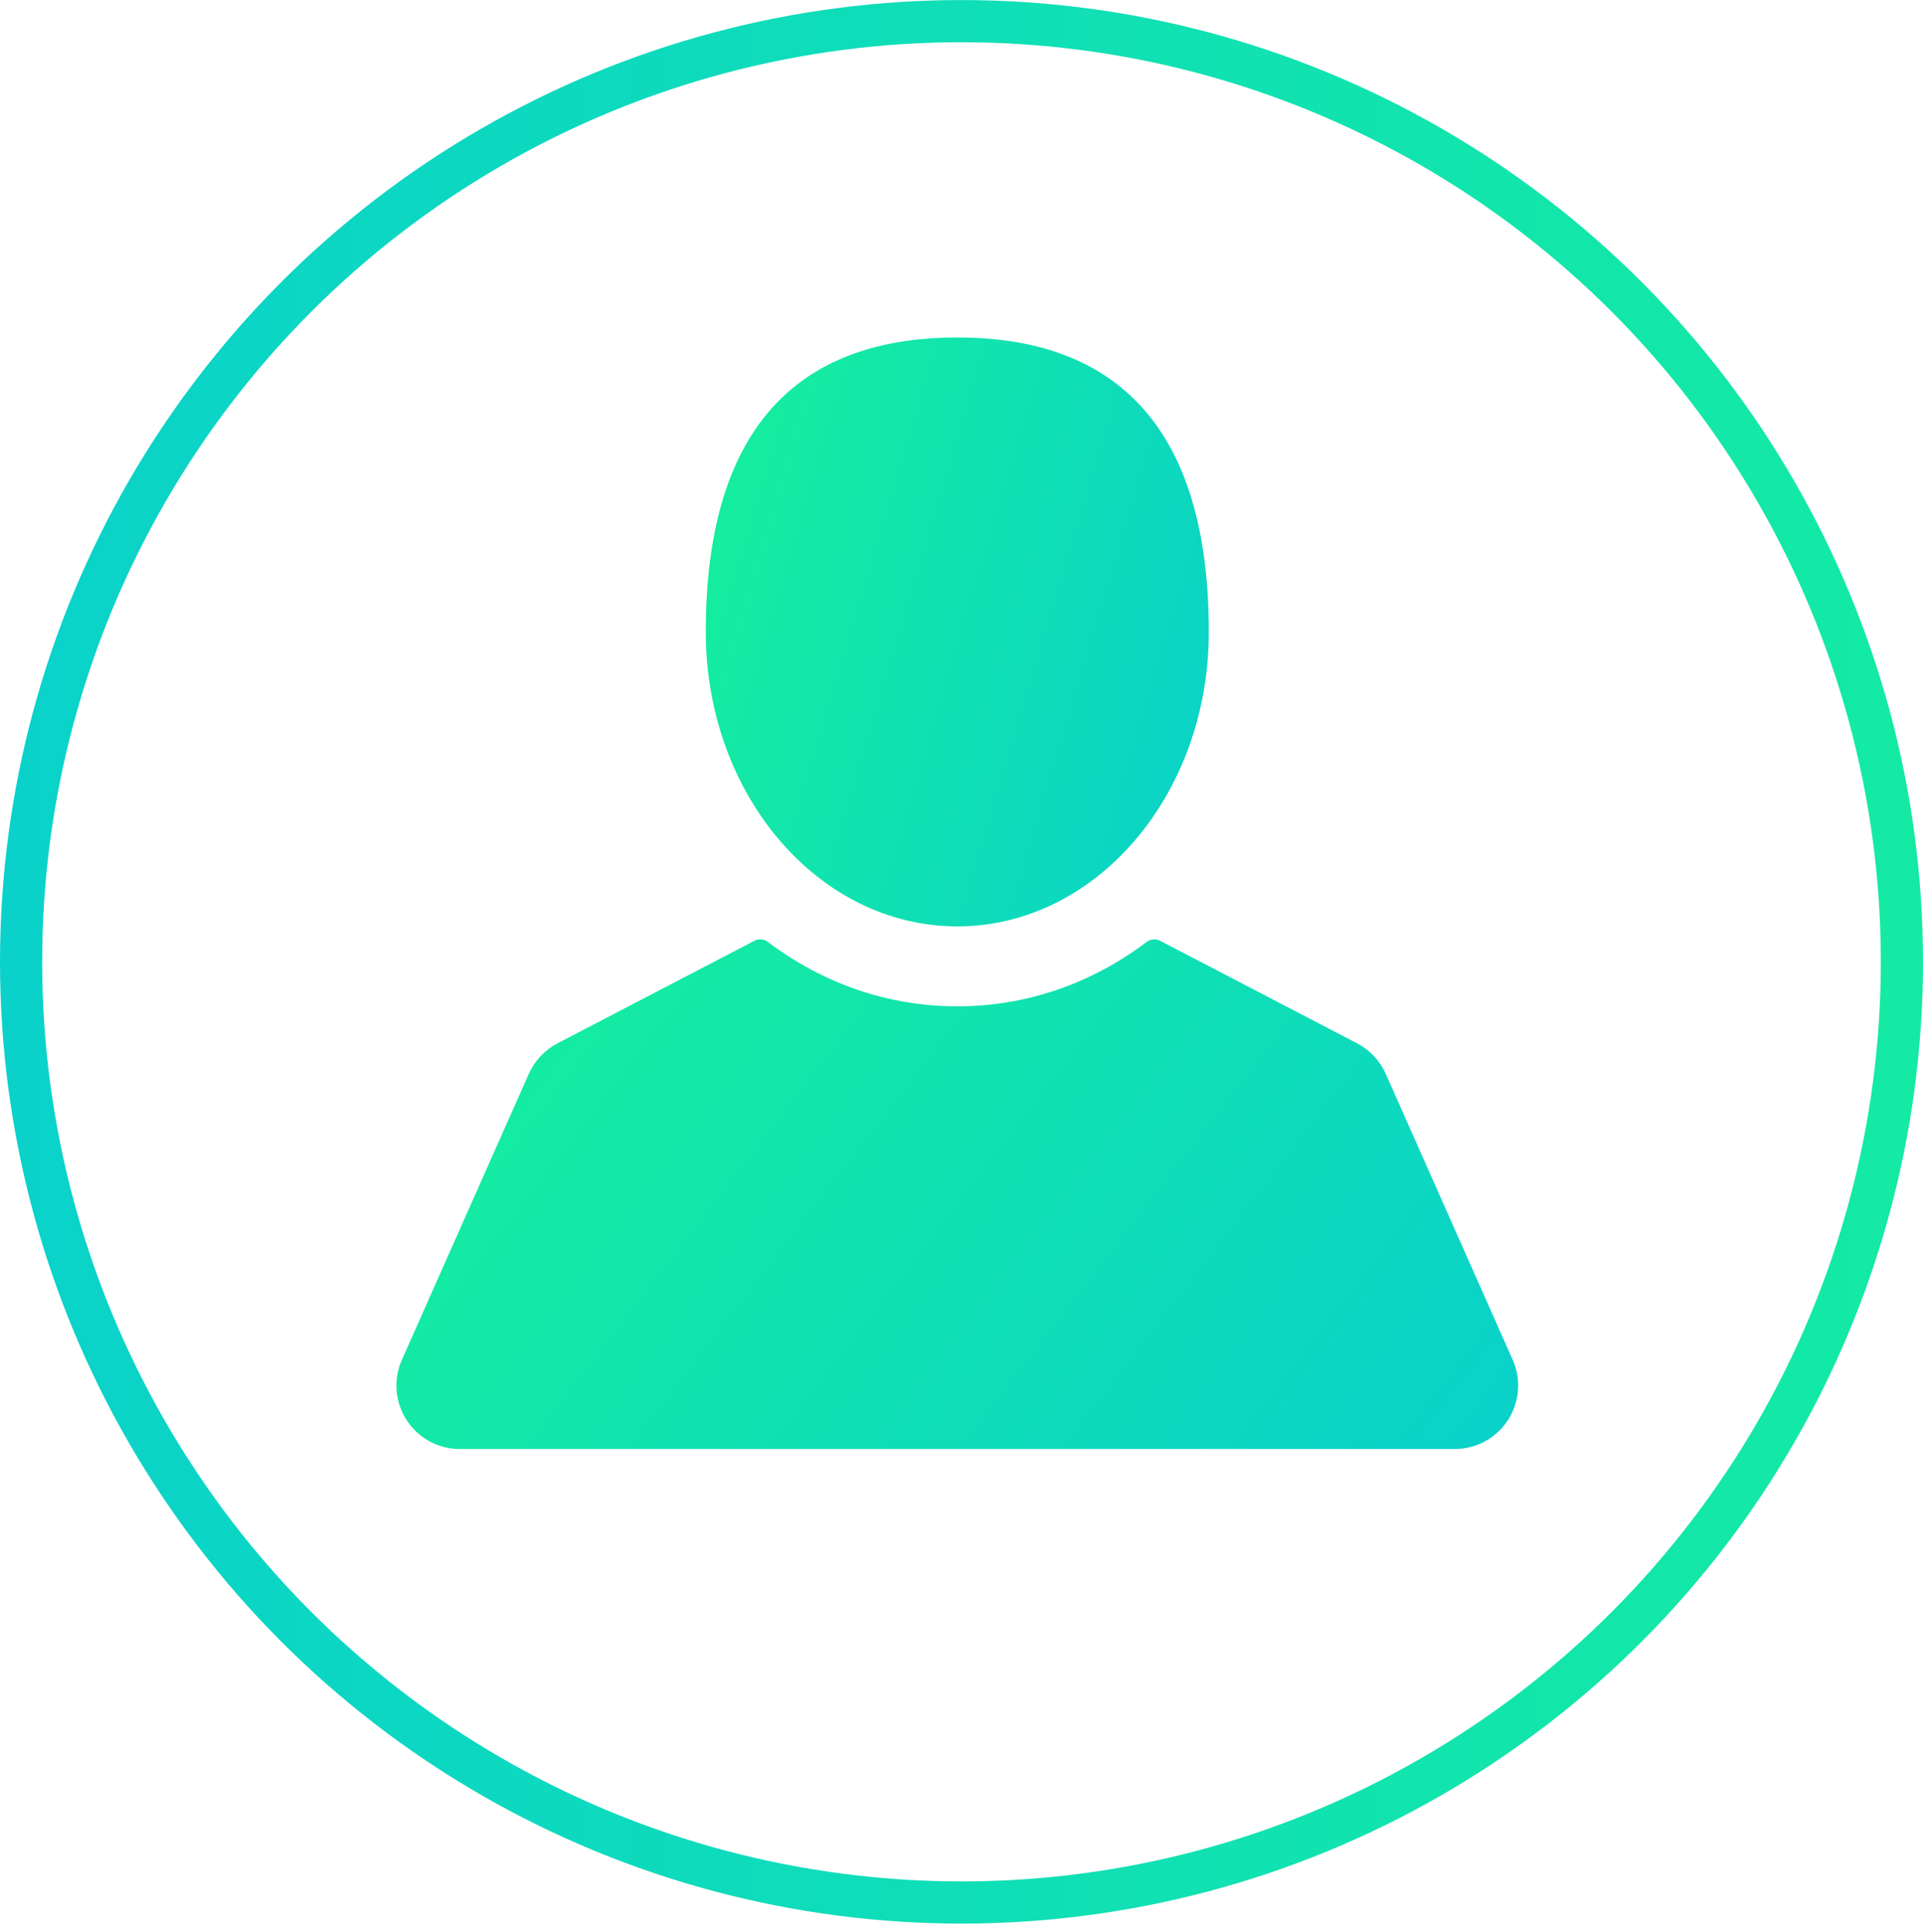 <svg width="228" height="229" viewBox="0 0 228 229" fill="none" xmlns="http://www.w3.org/2000/svg">
<path d="M113.5 109.806C129.969 109.806 143.32 94.18 143.32 74.903C143.32 48.172 129.969 40 113.5 40C97.031 40 83.68 48.172 83.68 74.903C83.68 94.18 97.031 109.806 113.5 109.806Z" fill="url(#paint0_linear_272_2)"/>
<path d="M179.35 161.18L164.305 127.289C163.617 125.738 162.408 124.452 160.903 123.668L137.555 111.514C137.04 111.246 136.416 111.298 135.954 111.649C129.35 116.644 121.585 119.284 113.5 119.284C105.414 119.284 97.65 116.644 91.046 111.649C90.582 111.298 89.959 111.246 89.444 111.514L66.097 123.668C64.592 124.452 63.384 125.737 62.695 127.289L47.651 161.18C46.613 163.516 46.826 166.189 48.219 168.332C49.612 170.475 51.97 171.754 54.526 171.754H172.474C175.03 171.754 177.388 170.474 178.781 168.332C180.174 166.189 180.387 163.515 179.35 161.18Z" fill="url(#paint1_linear_272_2)"/>
<circle cx="114" cy="114.007" r="111.5" stroke="url(#paint2_linear_272_2)" stroke-width="5"/>
<defs>
<linearGradient id="paint0_linear_272_2" x1="84.415" y1="40" x2="157.641" y2="61.881" gradientUnits="userSpaceOnUse">
<stop stop-color="#16F09B"/>
<stop offset="1" stop-color="#09D1CA"/>
</linearGradient>
<linearGradient id="paint1_linear_272_2" x1="48.64" y1="111.344" x2="160.306" y2="197.33" gradientUnits="userSpaceOnUse">
<stop stop-color="#16F09B"/>
<stop offset="1" stop-color="#09D1CA"/>
</linearGradient>
<linearGradient id="paint2_linear_272_2" x1="-0.394" y1="114.007" x2="280.055" y2="114.007" gradientUnits="userSpaceOnUse">
<stop stop-color="#0AD2CA"/>
<stop offset="1" stop-color="#16F09B"/>
</linearGradient>
</defs>
</svg>
